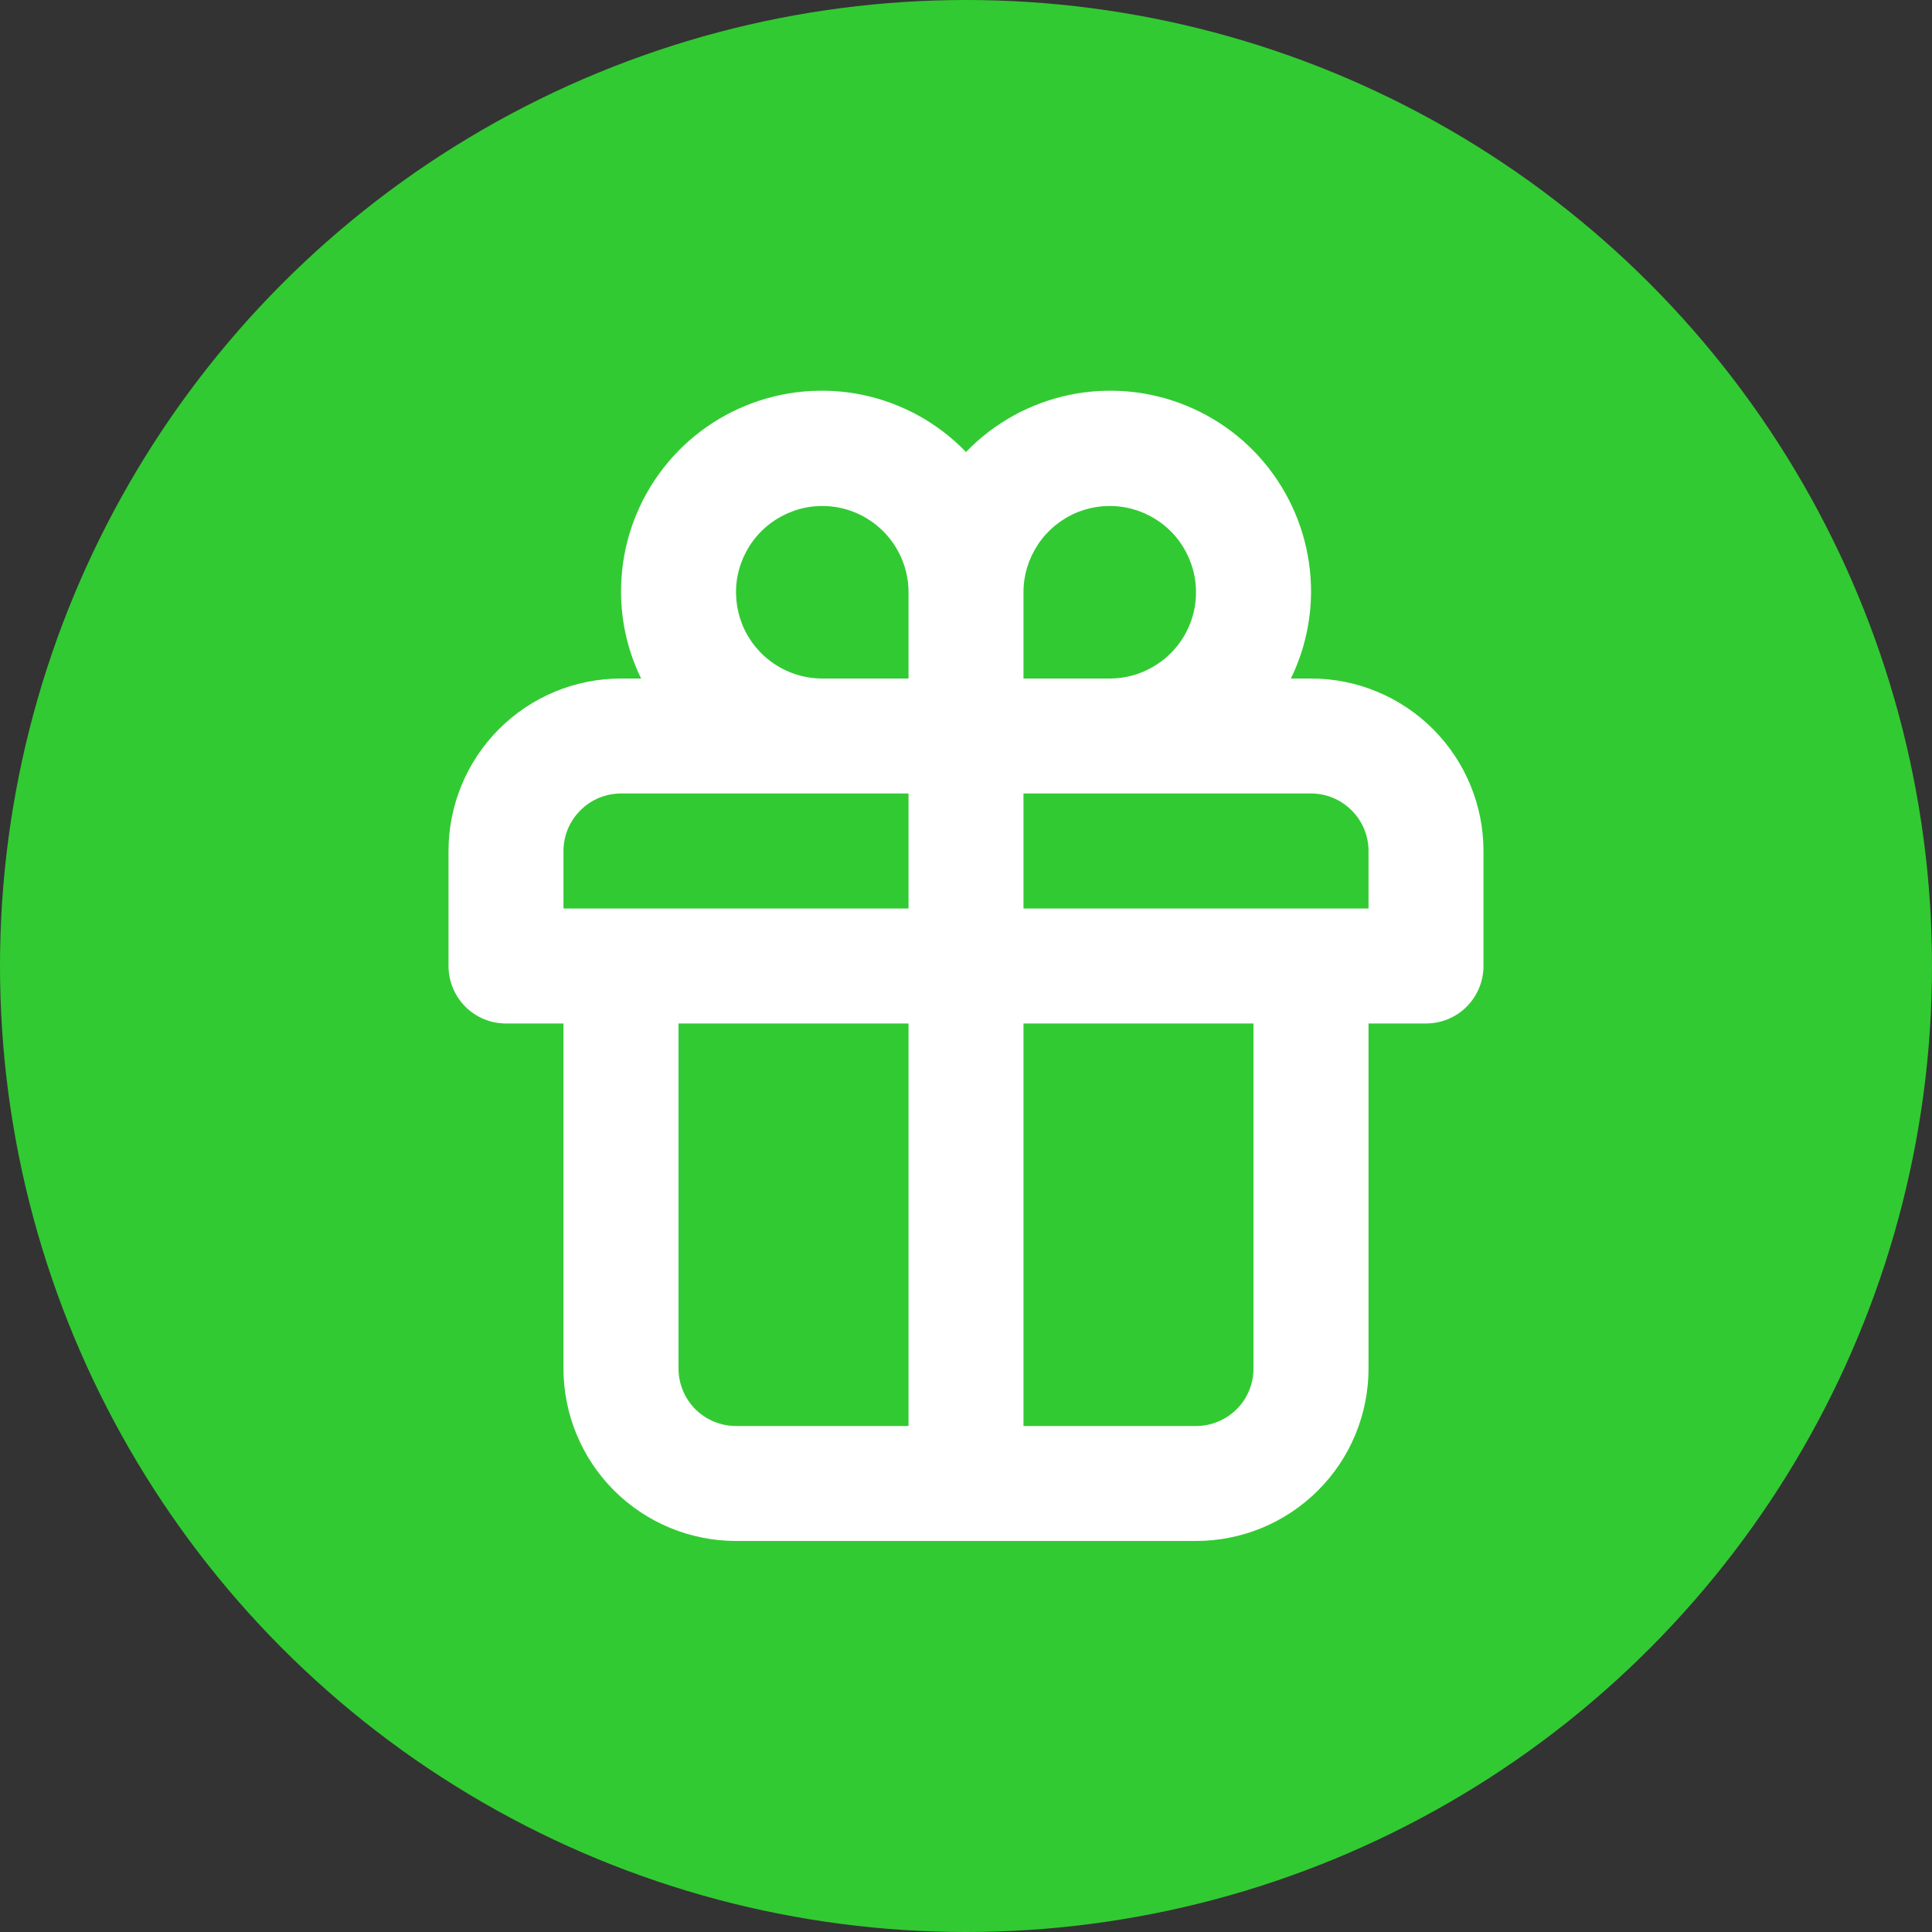 <svg width="20" height="20" viewBox="0 0 20 20" fill="none" xmlns="http://www.w3.org/2000/svg">
    <rect x="0" y="0" width="20" height="20" fill="#333333" stroke="none"/>
    <circle cx="10" cy="10" r="10" fill="#32CA32"/>
    <path d="M13.572 7.024H13.363C13.499 6.746 13.57 6.44 13.572 6.131C13.573 5.716 13.451 5.311 13.22 4.966C12.989 4.621 12.661 4.354 12.277 4.198C11.893 4.041 11.47 4.004 11.065 4.089C10.659 4.175 10.288 4.38 10 4.679C9.712 4.38 9.341 4.175 8.935 4.089C8.53 4.004 8.108 4.041 7.723 4.198C7.339 4.354 7.011 4.621 6.78 4.966C6.549 5.311 6.427 5.716 6.429 6.131C6.43 6.44 6.501 6.746 6.637 7.024H6.429C5.955 7.024 5.501 7.212 5.166 7.547C4.831 7.882 4.643 8.336 4.643 8.81V10C4.643 10.158 4.706 10.309 4.817 10.421C4.929 10.533 5.08 10.595 5.238 10.595H5.833V14.167C5.833 14.64 6.022 15.095 6.356 15.429C6.691 15.764 7.146 15.952 7.619 15.952H12.381C12.855 15.952 13.309 15.764 13.644 15.429C13.979 15.095 14.167 14.64 14.167 14.167V10.595H14.762C14.92 10.595 15.071 10.533 15.183 10.421C15.294 10.309 15.357 10.158 15.357 10V8.81C15.357 8.336 15.169 7.882 14.834 7.547C14.499 7.212 14.045 7.024 13.572 7.024ZM9.405 14.762H7.619C7.461 14.762 7.31 14.699 7.198 14.588C7.087 14.476 7.024 14.325 7.024 14.167V10.595H9.405V14.762ZM9.405 9.405H5.833V8.81C5.833 8.652 5.896 8.5 6.008 8.389C6.119 8.277 6.271 8.214 6.429 8.214H9.405V9.405ZM9.405 7.024H8.512C8.335 7.024 8.163 6.971 8.016 6.873C7.869 6.775 7.755 6.636 7.687 6.473C7.62 6.309 7.602 6.13 7.636 5.957C7.671 5.784 7.756 5.624 7.881 5.5C8.006 5.375 8.165 5.29 8.338 5.255C8.511 5.221 8.691 5.238 8.854 5.306C9.017 5.374 9.156 5.488 9.254 5.635C9.352 5.782 9.405 5.954 9.405 6.131V7.024ZM10.595 6.131C10.595 5.954 10.648 5.782 10.746 5.635C10.844 5.488 10.983 5.374 11.146 5.306C11.31 5.238 11.489 5.221 11.662 5.255C11.836 5.29 11.995 5.375 12.12 5.5C12.244 5.624 12.329 5.784 12.364 5.957C12.398 6.13 12.381 6.309 12.313 6.473C12.245 6.636 12.131 6.775 11.984 6.873C11.837 6.971 11.665 7.024 11.488 7.024H10.595V6.131ZM12.976 14.167C12.976 14.325 12.914 14.476 12.802 14.588C12.69 14.699 12.539 14.762 12.381 14.762H10.595V10.595H12.976V14.167ZM14.167 9.405H10.595V8.214H13.572C13.729 8.214 13.881 8.277 13.992 8.389C14.104 8.5 14.167 8.652 14.167 8.81V9.405Z" fill="white"/>
</svg>
